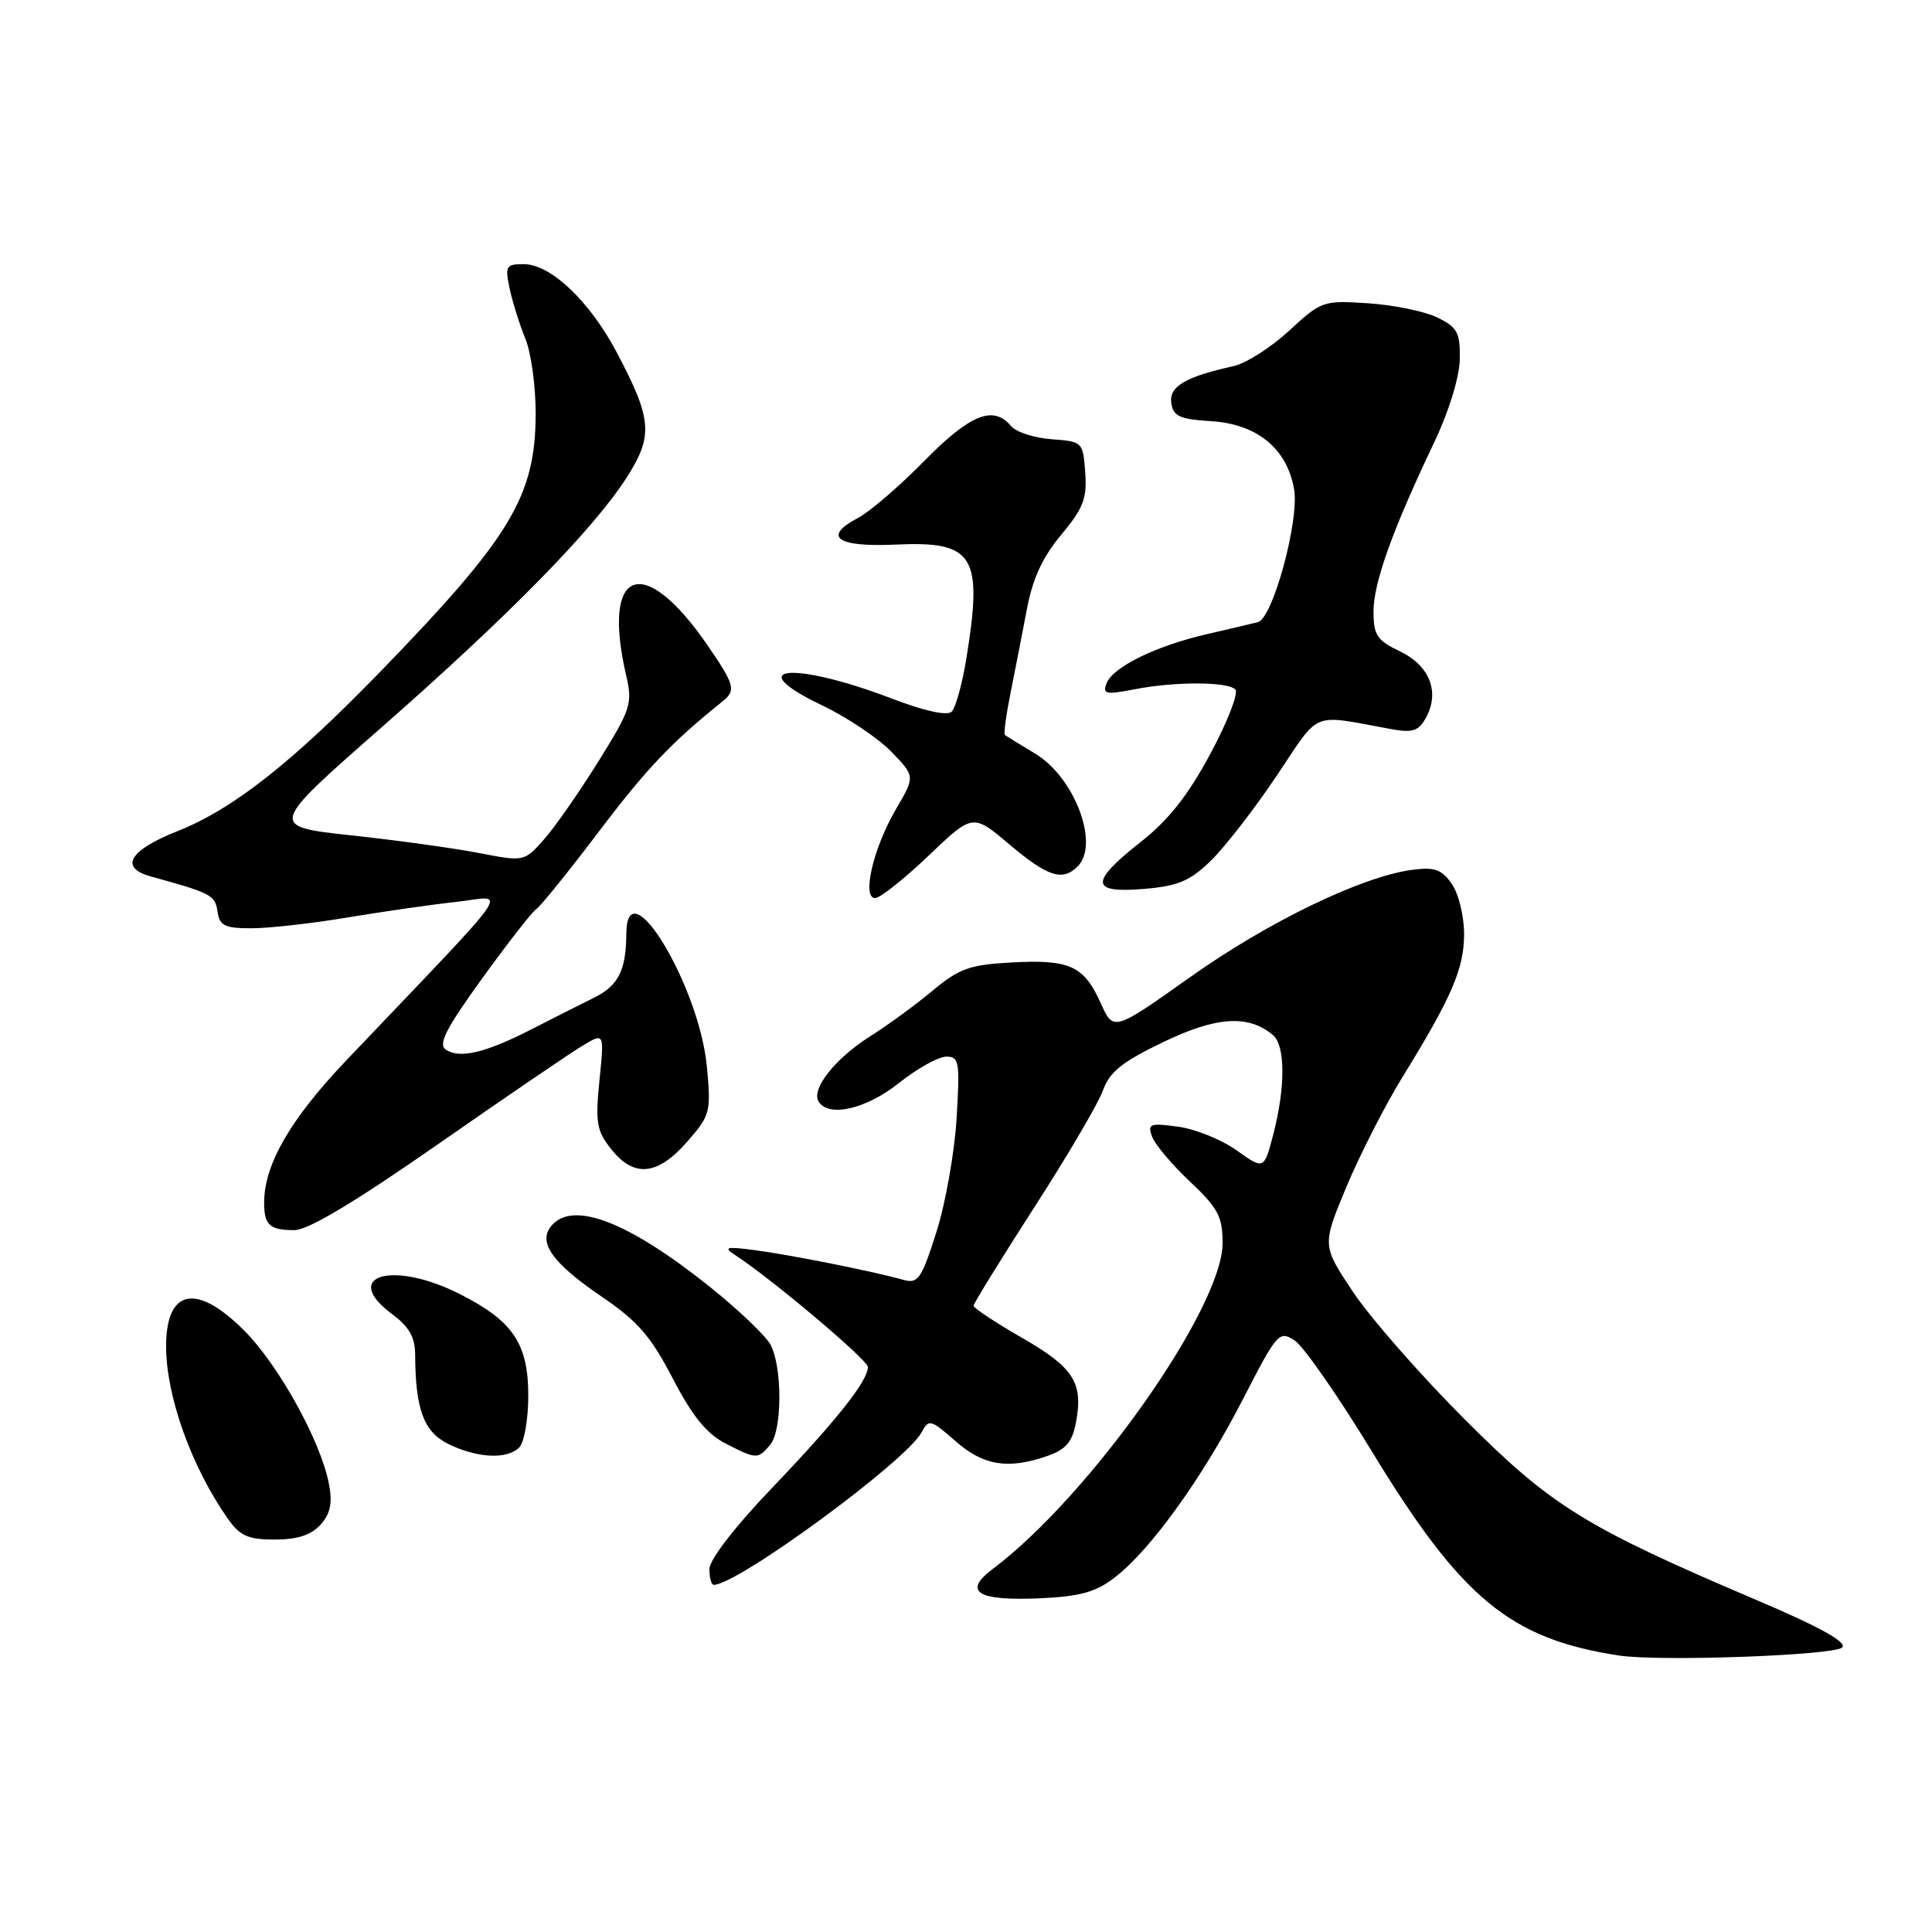 <?xml version="1.0" encoding="UTF-8" standalone="no"?>
<!DOCTYPE svg PUBLIC "-//W3C//DTD SVG 1.1//EN" "http://www.w3.org/Graphics/SVG/1.1/DTD/svg11.dtd" >
<svg xmlns="http://www.w3.org/2000/svg" xmlns:xlink="http://www.w3.org/1999/xlink" version="1.1" viewBox="0 0 256 256">
 <g >
 <path fill="currentColor"
d=" M 244.10 218.30 C 244.79 217.61 241.18 215.60 232.81 212.04 C 209.92 202.29 205.56 199.58 193.98 187.97 C 188.19 182.17 181.59 174.64 179.31 171.23 C 175.17 165.02 175.17 165.02 178.41 157.26 C 180.20 152.99 183.51 146.50 185.76 142.84 C 192.38 132.11 194.00 128.35 194.00 123.76 C 194.00 121.38 193.27 118.40 192.36 117.11 C 191.02 115.19 190.08 114.86 187.10 115.26 C 180.43 116.15 168.06 122.13 157.75 129.44 C 147.54 136.68 147.54 136.68 145.85 132.92 C 143.64 127.98 141.74 127.11 134.06 127.53 C 128.49 127.83 127.10 128.33 123.57 131.27 C 121.33 133.14 117.60 135.87 115.28 137.33 C 110.67 140.24 107.45 144.31 108.47 145.96 C 109.80 148.11 114.75 146.97 119.11 143.51 C 121.52 141.59 124.34 140.02 125.38 140.01 C 127.10 140.00 127.21 140.67 126.75 148.25 C 126.47 152.79 125.26 159.58 124.05 163.35 C 122.08 169.51 121.64 170.13 119.68 169.58 C 115.84 168.49 104.64 166.25 100.00 165.65 C 96.23 165.15 95.80 165.26 97.38 166.28 C 102.25 169.45 115.00 180.20 115.00 181.14 C 115.00 182.98 110.83 188.24 102.29 197.17 C 97.33 202.35 94.00 206.67 94.00 207.92 C 94.00 209.06 94.26 210.00 94.58 210.00 C 97.74 210.00 120.06 193.62 122.11 189.80 C 123.07 188.00 123.31 188.07 126.60 190.95 C 130.32 194.22 133.57 194.74 138.82 192.91 C 141.23 192.07 142.08 191.07 142.57 188.50 C 143.56 183.21 142.29 181.22 135.43 177.27 C 131.89 175.24 129.00 173.32 129.00 173.02 C 129.00 172.72 132.60 166.89 136.99 160.07 C 141.39 153.26 145.50 146.26 146.13 144.53 C 147.03 142.02 148.68 140.70 154.16 138.07 C 161.18 134.69 165.39 134.42 168.65 137.13 C 170.32 138.51 170.35 143.99 168.73 150.26 C 167.49 155.01 167.49 155.01 163.86 152.43 C 161.86 151.00 158.36 149.59 156.09 149.29 C 152.36 148.78 152.03 148.91 152.66 150.62 C 153.04 151.65 155.30 154.33 157.68 156.57 C 161.40 160.08 162.00 161.20 162.00 164.72 C 162.00 173.30 144.42 198.22 131.54 207.90 C 127.48 210.95 129.54 212.18 138.05 211.77 C 143.23 211.52 145.27 210.93 147.81 208.95 C 152.59 205.21 159.43 195.66 164.72 185.36 C 169.23 176.58 169.50 176.28 171.55 177.62 C 172.73 178.39 177.35 185.04 181.83 192.40 C 193.66 211.83 200.11 217.16 214.50 219.36 C 219.85 220.19 243.05 219.35 244.10 218.30 Z  M 42.46 202.04 C 43.78 200.59 44.07 199.19 43.59 196.65 C 42.54 191.03 36.93 180.88 32.34 176.29 C 26.01 169.95 21.99 170.79 22.01 178.45 C 22.03 185.07 25.38 194.39 30.20 201.25 C 31.80 203.52 32.88 204.00 36.41 204.00 C 39.39 204.00 41.23 203.40 42.46 202.04 Z  M 68.80 191.80 C 69.46 191.14 70.00 188.05 70.00 184.93 C 70.00 178.04 67.97 175.03 60.93 171.47 C 51.99 166.94 45.06 169.02 52.00 174.16 C 54.19 175.78 55.00 177.20 55.01 179.44 C 55.04 186.72 56.13 189.70 59.36 191.31 C 63.18 193.21 67.18 193.42 68.80 191.80 Z  M 102.07 191.42 C 103.66 189.50 103.67 181.13 102.10 178.18 C 101.47 177.01 97.93 173.62 94.23 170.65 C 83.32 161.89 75.90 159.01 73.05 162.44 C 71.23 164.63 73.21 167.39 79.81 171.87 C 84.49 175.05 86.26 177.09 89.14 182.65 C 91.72 187.62 93.63 189.98 96.10 191.25 C 100.25 193.38 100.43 193.39 102.07 191.42 Z  M 58.10 151.57 C 67.12 145.29 75.75 139.40 77.29 138.50 C 80.07 136.84 80.07 136.84 79.43 143.17 C 78.87 148.73 79.06 149.84 80.97 152.25 C 83.99 156.07 87.10 155.79 91.02 151.32 C 94.12 147.79 94.23 147.38 93.67 141.37 C 92.66 130.58 83.03 114.70 82.99 123.75 C 82.96 128.59 81.94 130.61 78.68 132.22 C 76.93 133.08 73.25 134.94 70.50 136.35 C 64.41 139.48 60.95 140.31 59.11 139.11 C 58.01 138.40 59.01 136.41 63.90 129.63 C 67.31 124.92 70.53 120.79 71.06 120.46 C 71.59 120.13 75.34 115.49 79.39 110.14 C 85.72 101.79 88.94 98.40 95.75 92.93 C 97.56 91.47 97.36 90.74 93.70 85.43 C 85.25 73.17 79.68 75.28 82.97 89.50 C 83.84 93.24 83.60 93.97 79.25 100.96 C 76.69 105.06 73.44 109.72 72.02 111.30 C 69.46 114.17 69.41 114.18 63.47 113.03 C 60.19 112.39 52.57 111.34 46.55 110.69 C 35.61 109.50 35.61 109.50 50.55 96.39 C 67.47 81.54 78.76 70.02 83.10 63.18 C 86.57 57.71 86.39 55.54 81.73 46.71 C 78.15 39.92 72.97 35.00 69.39 35.00 C 67.04 35.00 66.90 35.25 67.53 38.25 C 67.92 40.04 68.85 43.02 69.61 44.87 C 70.38 46.73 70.99 51.23 70.98 54.87 C 70.94 65.75 67.70 71.14 50.55 88.84 C 38.75 101.02 30.89 107.21 23.50 110.14 C 17.11 112.67 15.76 114.97 20.00 116.14 C 27.97 118.33 28.51 118.61 28.82 120.77 C 29.09 122.67 29.76 123.00 33.32 123.00 C 35.62 123.00 41.33 122.36 46.00 121.58 C 50.67 120.80 57.20 119.86 60.50 119.50 C 67.23 118.76 68.97 116.26 45.89 140.50 C 38.47 148.30 35.00 154.31 35.00 159.35 C 35.00 162.34 35.73 163.00 39.02 163.00 C 40.82 163.00 47.11 159.23 58.10 151.57 Z  M 123.02 113.40 C 128.90 107.79 128.90 107.79 133.76 111.90 C 138.84 116.18 140.79 116.81 142.80 114.80 C 145.74 111.86 142.39 102.99 137.15 99.85 C 135.14 98.64 133.35 97.54 133.16 97.40 C 132.97 97.27 133.31 94.76 133.90 91.83 C 134.49 88.90 135.46 83.92 136.06 80.76 C 136.82 76.69 138.14 73.82 140.62 70.86 C 143.55 67.35 144.05 66.04 143.80 62.60 C 143.50 58.56 143.44 58.50 139.33 58.20 C 137.03 58.03 134.62 57.24 133.96 56.45 C 131.63 53.65 128.55 54.89 122.47 61.08 C 119.19 64.42 115.23 67.82 113.69 68.63 C 108.93 71.14 110.89 72.52 118.68 72.16 C 129.11 71.68 130.28 73.59 128.02 87.43 C 127.48 90.69 126.62 93.78 126.11 94.29 C 125.52 94.88 122.56 94.24 118.19 92.57 C 105.02 87.54 98.01 88.25 109.01 93.50 C 112.27 95.06 116.36 97.81 118.10 99.60 C 121.27 102.87 121.27 102.87 118.72 107.22 C 115.72 112.33 114.16 119.00 115.96 119.00 C 116.61 119.00 119.79 116.48 123.02 113.40 Z  M 160.42 114.07 C 162.27 112.28 166.20 107.22 169.14 102.83 C 175.07 94.01 173.50 94.64 184.40 96.62 C 187.24 97.13 188.00 96.86 188.99 95.02 C 190.80 91.63 189.40 88.16 185.47 86.29 C 182.45 84.85 182.00 84.16 182.00 81.00 C 182.00 77.21 184.50 70.24 190.06 58.57 C 191.99 54.51 193.38 49.98 193.43 47.61 C 193.49 44.08 193.12 43.38 190.50 42.09 C 188.85 41.27 184.73 40.42 181.35 40.19 C 175.32 39.79 175.10 39.86 170.82 43.82 C 168.41 46.04 165.10 48.15 163.47 48.51 C 157.07 49.92 154.89 51.21 155.20 53.39 C 155.45 55.16 156.30 55.55 160.50 55.81 C 166.60 56.19 170.57 59.47 171.48 64.87 C 172.17 68.99 168.66 81.90 166.69 82.43 C 166.04 82.60 163.03 83.32 160.00 84.01 C 153.22 85.56 147.45 88.38 146.62 90.55 C 146.07 91.97 146.53 92.07 150.25 91.35 C 155.64 90.29 162.64 90.30 163.69 91.36 C 164.14 91.81 162.66 95.63 160.40 99.84 C 157.47 105.32 154.86 108.64 151.23 111.50 C 144.36 116.91 144.43 118.38 151.53 117.79 C 156.09 117.41 157.66 116.75 160.42 114.07 Z "/>
</g>
</svg>